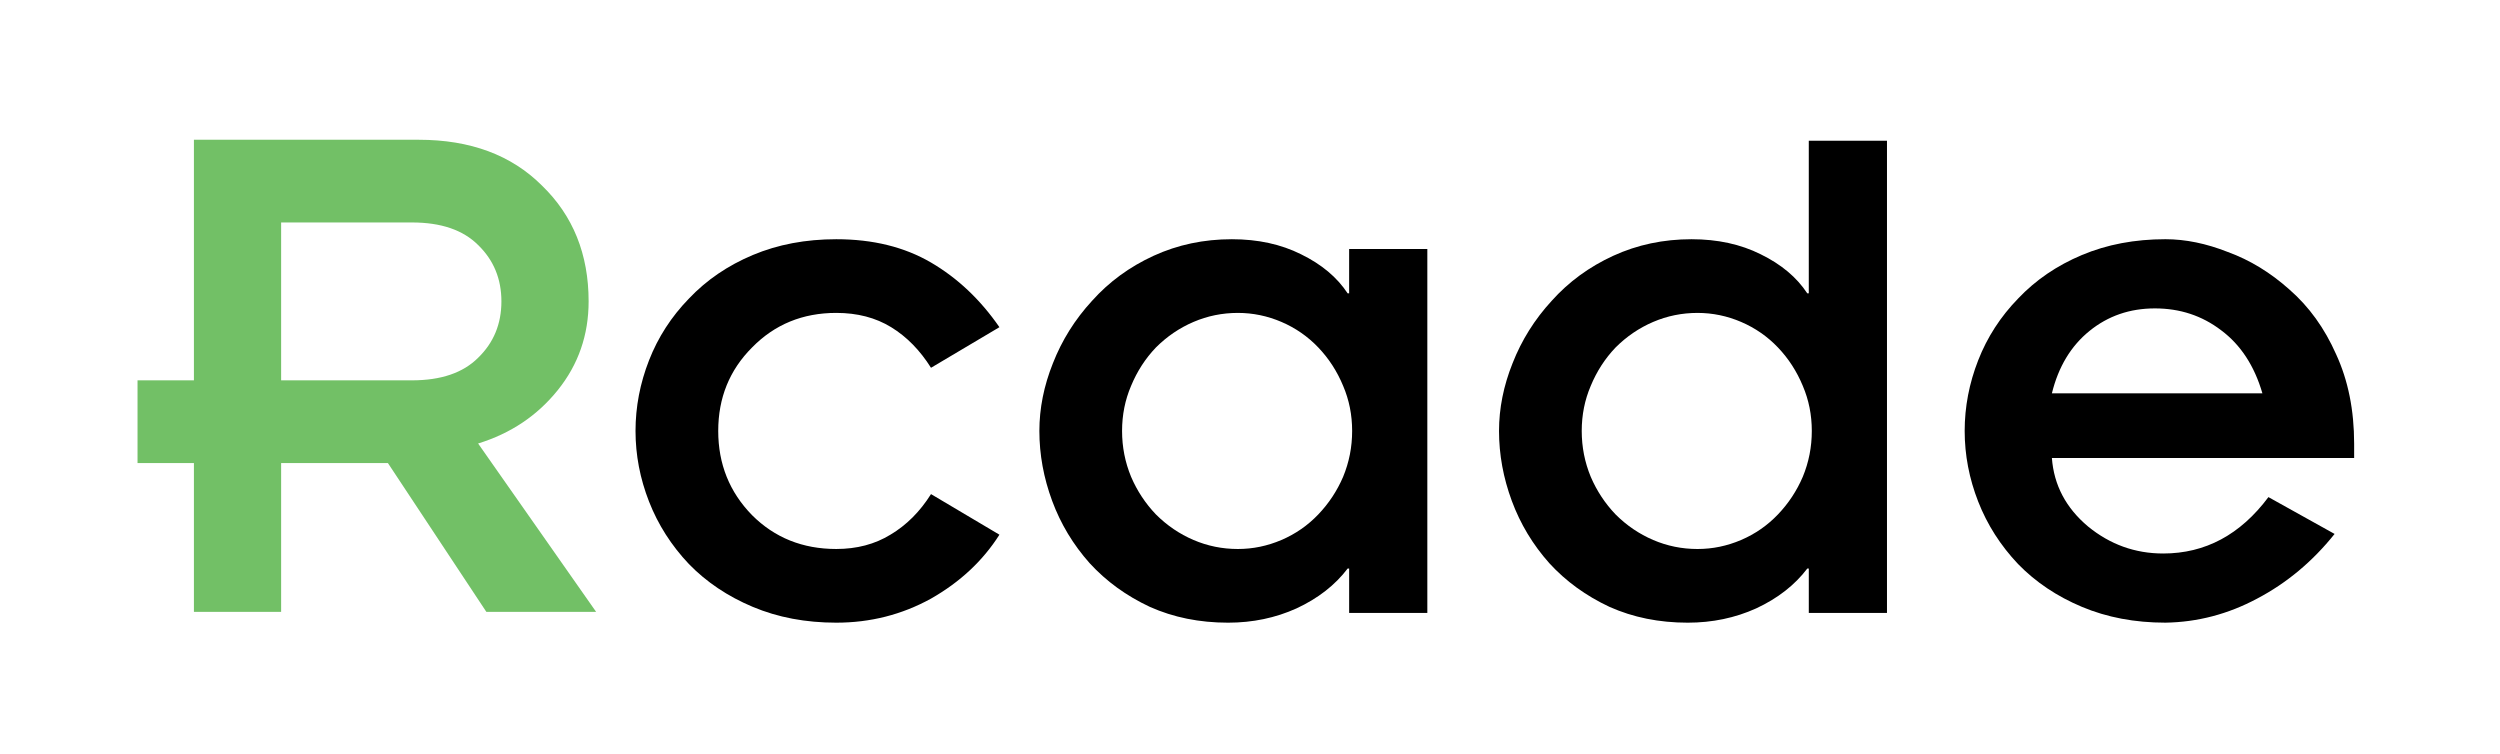 <?xml version="1.0" encoding="UTF-8" standalone="no"?>
<!-- Created with Inkscape (http://www.inkscape.org/) -->

<svg
   xmlns:svg="http://www.w3.org/2000/svg"
   xmlns="http://www.w3.org/2000/svg"
   version="1.1"
   width="634.2"
   height="191.18"
   id="svg2916">
  <defs
     id="defs2918">
    <filter
       color-interpolation-filters="sRGB"
       id="filter3868">
      <feGaussianBlur
         stdDeviation="1.5"
         result="result6"
         id="feGaussianBlur3870" />
      <feComposite
         in2="result6"
         operator="atop"
         in="SourceGraphic"
         result="result8"
         id="feComposite3872" />
      <feComposite
         in2="SourceAlpha"
         operator="atop"
         in="result8"
         result="result9"
         id="feComposite3874" />
    </filter>
  </defs>
  <g
     transform="translate(-52.829,-422.486)"
     id="layer1">
    <path
       d="m -784.771,944.98 7.424,0 0,-12.672 9.088,0 8.384,12.672 9.344,0 -10.048,-14.336 c 2.773,-0.853 5.035,-2.368 6.784,-4.544 1.749,-2.176 2.624,-4.693 2.624,-7.552 -4e-5,-4.011 -1.323,-7.296 -3.968,-9.856 -2.603,-2.603 -6.101,-3.904 -10.496,-3.904 l -19.136,0 0,20.48 -4.8,0 0,7.04 4.8,0 0,12.672 m 7.424,-33.152 11.136,0 c 2.475,3e-5 4.352,0.64 5.632,1.92 1.323,1.28 1.984,2.88 1.984,4.8 -3e-5,1.92 -0.661,3.52 -1.984,4.8 -1.28,1.28 -3.157,1.92 -5.632,1.92 l -11.136,0 0,-13.44"
       transform="matrix(2.98,0,0,2.98,2440.64,-2238.329)"
       id="path3747"
       style="font-size:64px;font-style:normal;font-variant:normal;font-weight:normal;font-stretch:normal;fill:#72c066;fill-opacity:1;stroke:none;display:inline;filter:url(#filter3868);font-family:Insignia;-inkscape-font-specification:Balker" />
    <path
       d="m 306.364,505.488 c -4.832,-6.994 -10.618,-12.461 -17.357,-16.403 -6.739,-3.942 -14.75,-5.913 -24.033,-5.913 -7.757,9e-5 -14.814,1.335 -21.172,4.005 -6.358,2.67 -11.762,6.358 -16.213,11.063 -4.451,4.578 -7.82,9.791 -10.109,15.64 -2.289,5.849 -3.433,11.826 -3.433,17.929 0,6.104 1.144,12.08 3.433,17.929 2.289,5.849 5.659,11.126 10.109,15.831 4.451,4.578 9.855,8.202 16.213,10.872 6.358,2.67 13.415,4.005 21.172,4.005 8.647,0 16.658,-2.035 24.033,-6.104 7.375,-4.196 13.161,-9.6 17.357,-16.213 l -17.357,-10.3 c -2.798,4.451 -6.231,7.884 -10.3,10.3 -3.942,2.416 -8.52,3.624 -13.733,3.624 -8.52,0 -15.64,-2.861 -21.363,-8.583 -5.722,-5.849 -8.583,-12.97 -8.583,-21.363 -3e-5,-8.392 2.861,-15.45 8.583,-21.172 5.722,-5.849 12.843,-8.774 21.363,-8.774 5.341,6e-5 9.982,1.208 13.924,3.624 3.942,2.416 7.312,5.849 10.109,10.3 l 17.357,-10.3"
       id="path3749"
       style="font-size:64px;font-style:normal;font-variant:normal;font-weight:normal;font-stretch:normal;fill:#000000;fill-opacity:1;stroke:none;display:inline;font-family:Insignia;-inkscape-font-specification:Balker" />
    <path
       d="m 395.078,577.968 19.837,0 0,-92.317 -19.837,0 0,11.254 -0.381,0 c -2.67,-4.069 -6.612,-7.375 -11.826,-9.918 -5.086,-2.543 -10.936,-3.815 -17.548,-3.815 -7.121,9e-5 -13.733,1.399 -19.837,4.196 -6.104,2.798 -11.317,6.612 -15.64,11.444 -4.323,4.705 -7.63,9.982 -9.918,15.831 -2.289,5.722 -3.433,11.444 -3.433,17.166 0,5.976 1.081,11.889 3.243,17.739 2.162,5.849 5.341,11.126 9.537,15.831 4.196,4.578 9.283,8.265 15.259,11.063 5.976,2.67 12.589,4.005 19.837,4.005 6.231,0 12.016,-1.208 17.357,-3.624 5.468,-2.543 9.791,-5.913 12.97,-10.109 l 0.381,0 0,11.254 M 337.475,531.81 c -3e-5,-4.069 0.763,-7.884 2.289,-11.444 1.526,-3.688 3.624,-6.93 6.294,-9.728 2.797,-2.797 5.976,-4.959 9.537,-6.485 3.56,-1.526 7.312,-2.289 11.254,-2.289 3.815,6e-5 7.502,0.763 11.063,2.289 3.56,1.526 6.676,3.688 9.346,6.485 2.67,2.798 4.768,6.04 6.294,9.728 1.526,3.56 2.289,7.375 2.289,11.444 -8e-5,4.069 -0.763,7.947 -2.289,11.635 -1.526,3.56 -3.624,6.739 -6.294,9.537 -2.67,2.797 -5.786,4.959 -9.346,6.485 -3.561,1.526 -7.248,2.289 -11.063,2.289 -3.942,0 -7.693,-0.763 -11.254,-2.289 -3.56,-1.526 -6.739,-3.688 -9.537,-6.485 -2.67,-2.797 -4.768,-5.976 -6.294,-9.537 -1.526,-3.688 -2.289,-7.566 -2.289,-11.635"
       id="path3751"
       style="font-size:64px;font-style:normal;font-variant:normal;font-weight:normal;font-stretch:normal;fill:#000000;fill-opacity:1;stroke:none;display:inline;font-family:Insignia;-inkscape-font-specification:Balker" />
    <path
       d="m 511.681,577.968 19.837,0 0,-119.783 -19.837,0 0,38.72 -0.381,0 c -2.67,-4.069 -6.612,-7.375 -11.826,-9.918 -5.086,-2.543 -10.936,-3.815 -17.548,-3.815 -7.121,9e-5 -13.733,1.399 -19.837,4.196 -6.104,2.798 -11.317,6.612 -15.64,11.444 -4.323,4.705 -7.629,9.982 -9.918,15.831 -2.289,5.722 -3.433,11.444 -3.433,17.166 0,5.976 1.081,11.889 3.243,17.739 2.162,5.849 5.341,11.126 9.537,15.831 4.196,4.578 9.283,8.265 15.259,11.063 5.976,2.67 12.589,4.005 19.837,4.005 6.231,0 12.016,-1.208 17.357,-3.624 5.468,-2.543 9.791,-5.913 12.97,-10.109 l 0.381,0 0,11.254 m -57.603,-46.158 c -3e-5,-4.069 0.763,-7.884 2.289,-11.444 1.526,-3.688 3.624,-6.93 6.294,-9.728 2.797,-2.797 5.976,-4.959 9.537,-6.485 3.56,-1.526 7.312,-2.289 11.254,-2.289 3.815,6e-5 7.502,0.763 11.063,2.289 3.56,1.526 6.676,3.688 9.346,6.485 2.67,2.798 4.768,6.04 6.294,9.728 1.526,3.56 2.289,7.375 2.289,11.444 -9e-5,4.069 -0.763,7.947 -2.289,11.635 -1.526,3.56 -3.624,6.739 -6.294,9.537 -2.67,2.797 -5.786,4.959 -9.346,6.485 -3.56,1.526 -7.248,2.289 -11.063,2.289 -3.942,0 -7.693,-0.763 -11.254,-2.289 -3.56,-1.526 -6.739,-3.688 -9.537,-6.485 -2.67,-2.797 -4.768,-5.976 -6.294,-9.537 -1.526,-3.688 -2.289,-7.566 -2.289,-11.635"
       id="path3753"
       style="font-size:64px;font-style:normal;font-variant:normal;font-weight:normal;font-stretch:normal;fill:#000000;fill-opacity:1;stroke:none;display:inline;font-family:Insignia;-inkscape-font-specification:Balker" />
    <path
       d="m 628.284,548.594 c -7.121,9.537 -16.022,14.305 -26.703,14.305 -7.121,0 -13.479,-2.289 -19.074,-6.867 -5.595,-4.705 -8.647,-10.491 -9.155,-17.357 l 76.676,0 0,-3.624 c -1.2e-4,-8.52 -1.526,-16.085 -4.578,-22.698 -2.925,-6.612 -6.867,-12.08 -11.826,-16.403 -4.832,-4.323 -10.046,-7.502 -15.64,-9.537 -5.468,-2.162 -10.745,-3.242 -15.831,-3.243 -7.757,9e-5 -14.814,1.335 -21.172,4.005 -6.358,2.67 -11.762,6.358 -16.213,11.063 -4.451,4.578 -7.82,9.791 -10.109,15.64 -2.289,5.849 -3.433,11.826 -3.433,17.929 0,6.104 1.144,12.08 3.433,17.929 2.289,5.849 5.659,11.126 10.109,15.831 4.45,4.578 9.855,8.202 16.213,10.872 6.358,2.67 13.415,4.005 21.172,4.005 8.138,-0.127 15.895,-2.162 23.27,-6.104 7.502,-3.942 14.051,-9.41 19.646,-16.403 l -16.785,-9.346 M 573.351,522.273 c 1.653,-6.739 4.832,-12.016 9.537,-15.831 4.705,-3.815 10.236,-5.722 16.594,-5.722 6.358,6e-5 11.953,1.844 16.785,5.531 4.959,3.688 8.456,9.028 10.491,16.022 l -53.406,0"
       id="path3755"
       style="font-size:64px;font-style:normal;font-variant:normal;font-weight:normal;font-stretch:normal;fill:#000000;fill-opacity:1;stroke:none;display:inline;font-family:Insignia;-inkscape-font-specification:Balker" />
  </g>
</svg>
